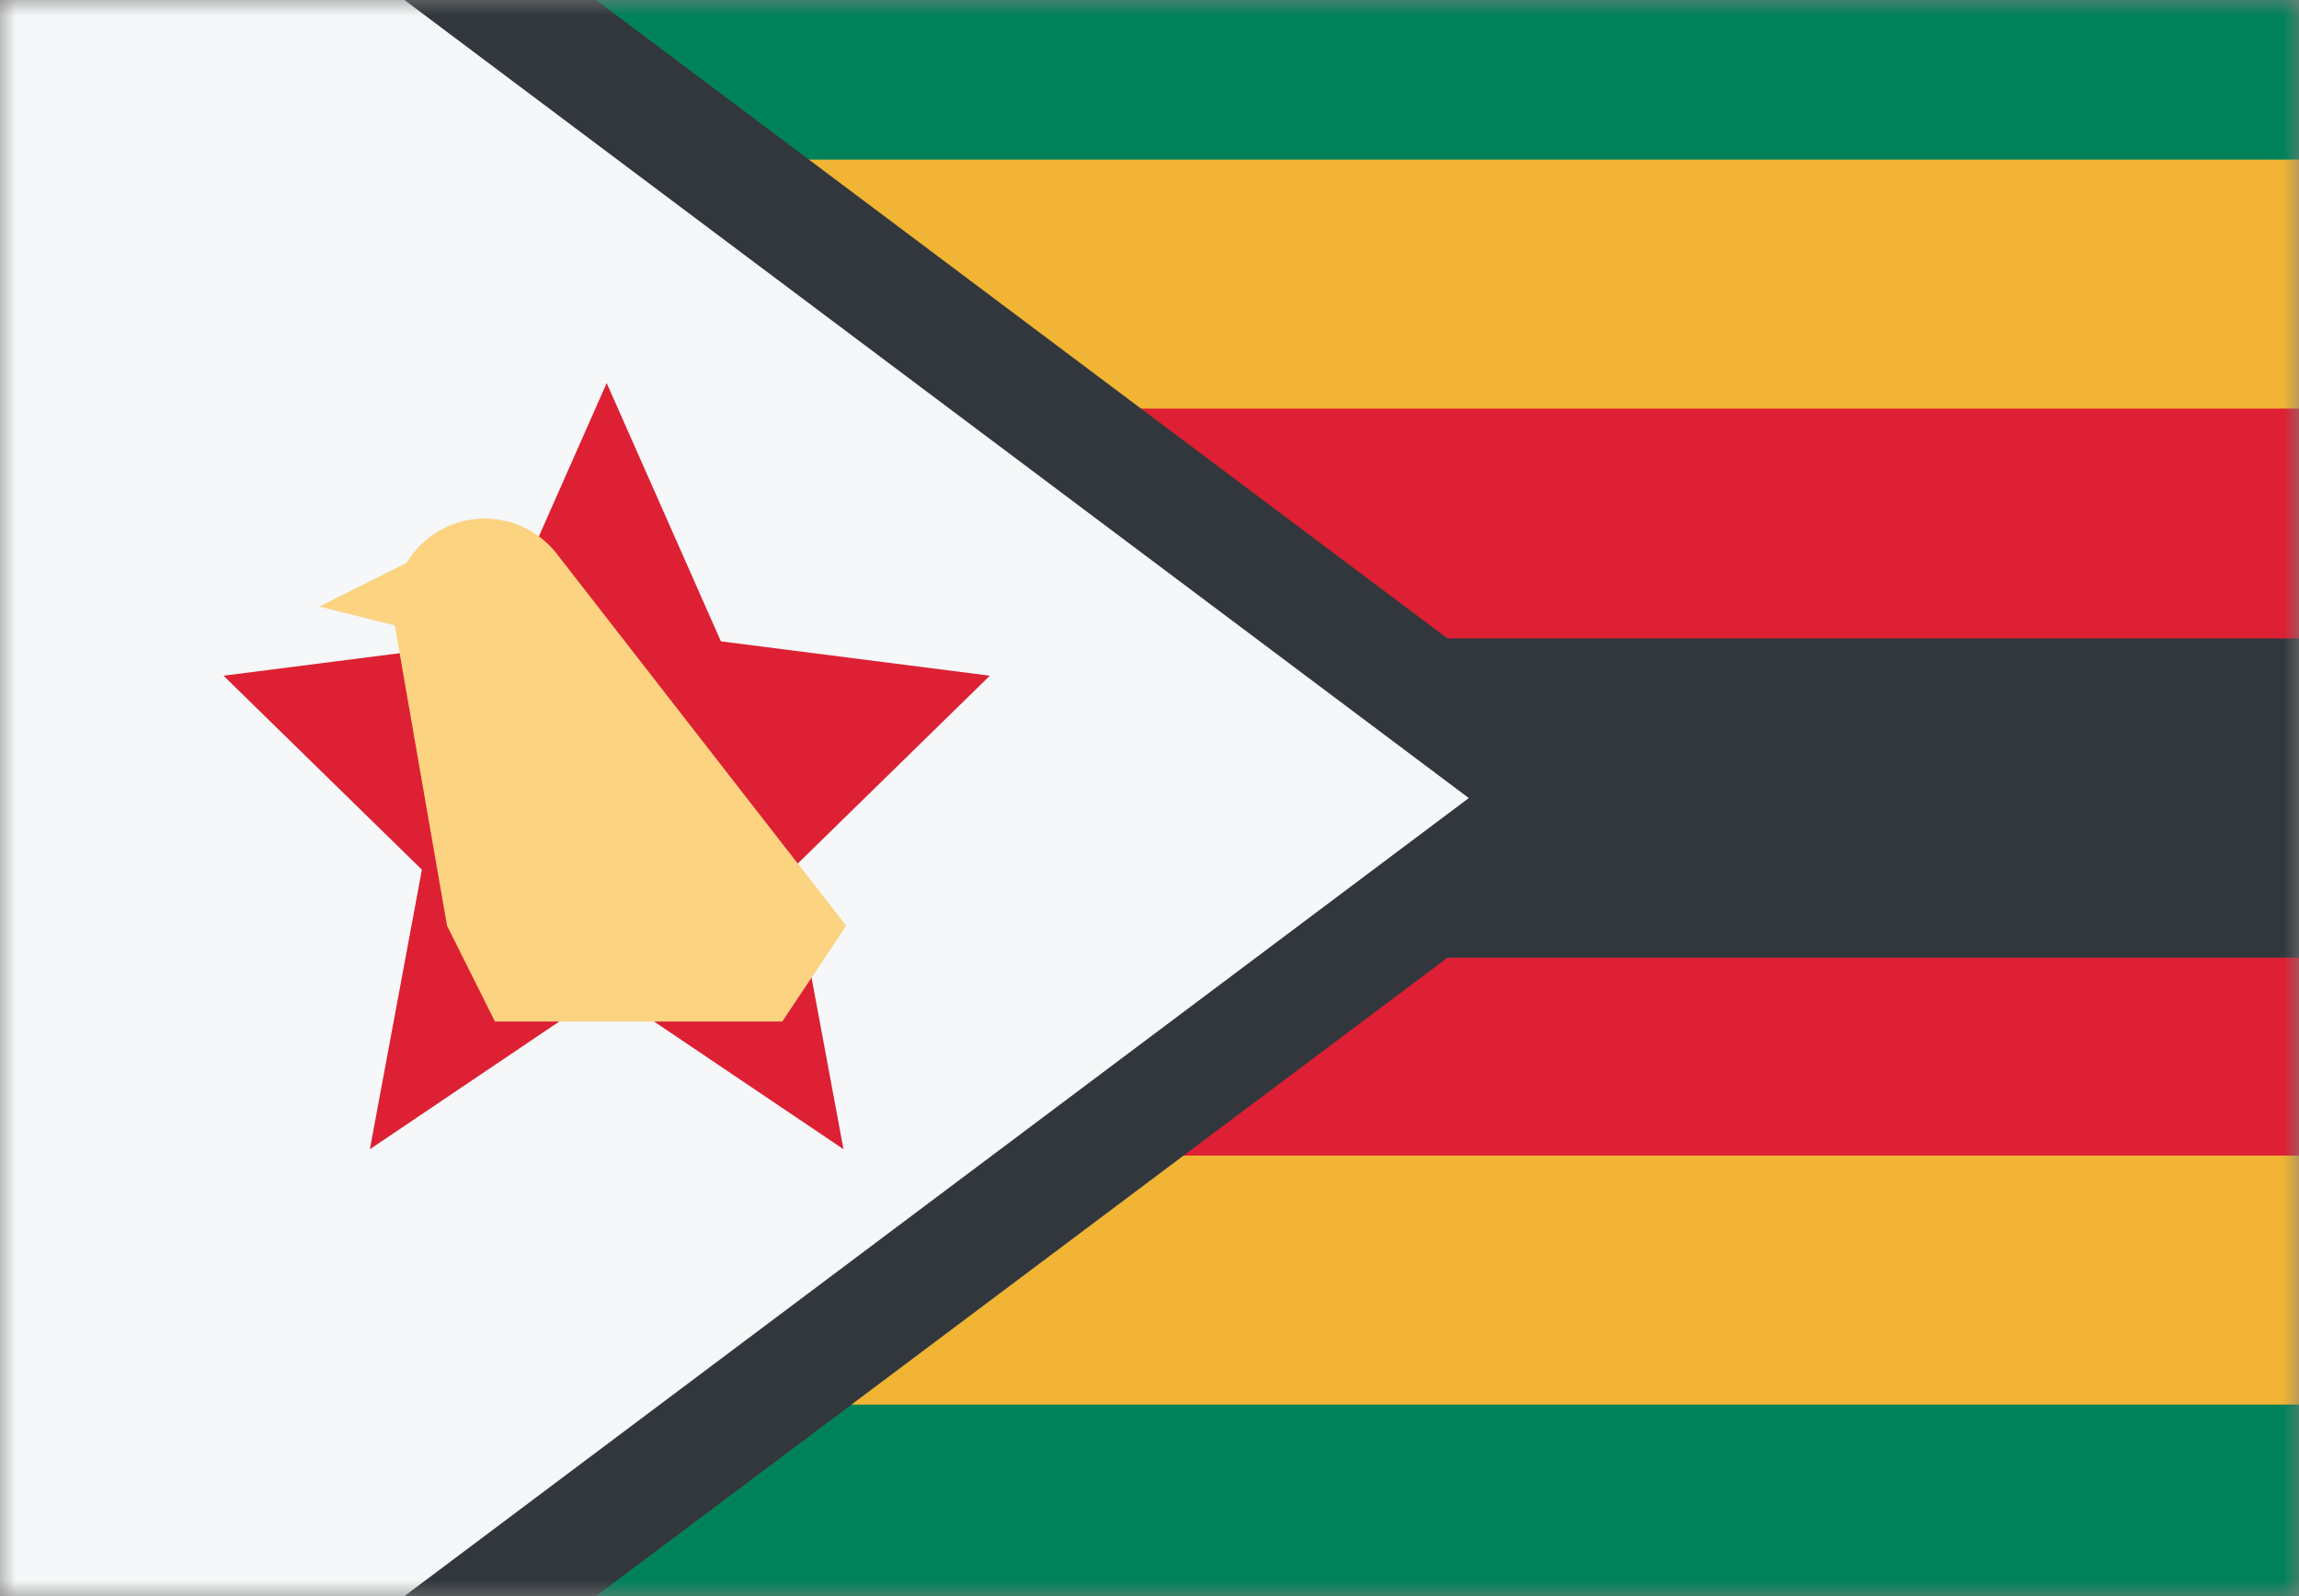 <svg width="72" height="50" viewBox="0 0 72 50" fill="none" xmlns="http://www.w3.org/2000/svg">
<rect x="0" y="0" width="72" height="50" fill="#808080" stroke="none"/>
<mask id="mask0_784_3311" style="mask-type:alpha" maskUnits="userSpaceOnUse" x="0" y="0" width="72" height="50">
<rect width="72" height="50" fill="#D9D9D9"/>
</mask>
<g mask="url(#mask0_784_3311)">
<rect y="50" width="50" height="72" transform="rotate(-90 0 50)" fill="#008259"/>
<rect x="7.92" y="44" width="39" height="64.08" transform="rotate(-90 7.92 44)" fill="#F1B434"/>
<rect x="7.92" y="36.2" width="23.4" height="64.08" transform="rotate(-90 7.92 36.2)" fill="#DD2033"/>
<path d="M45.333 30H72V20L45.333 20L4 -11V61L45.333 30Z" fill="#31373D"/>
<path d="M46 25L-2 -11V61L46 25Z" fill="#F5F7F8"/>
<path d="M19 12L15.423 20.091L7 21.167L13.213 27.244L11.584 36L19 31L26.416 36L24.787 27.244L31 21.167L22.577 20.091L19 12Z" fill="#DD2033"/>
<path d="M12.364 19.591L14 29L15.5 32H24.5L26.5 29L17.439 17.35C16.602 16.274 15.122 15.939 13.903 16.548C13.404 16.798 13.003 17.179 12.73 17.635L10 19L12.364 19.591Z" fill="#FBD381"/>
</g>
</svg>

